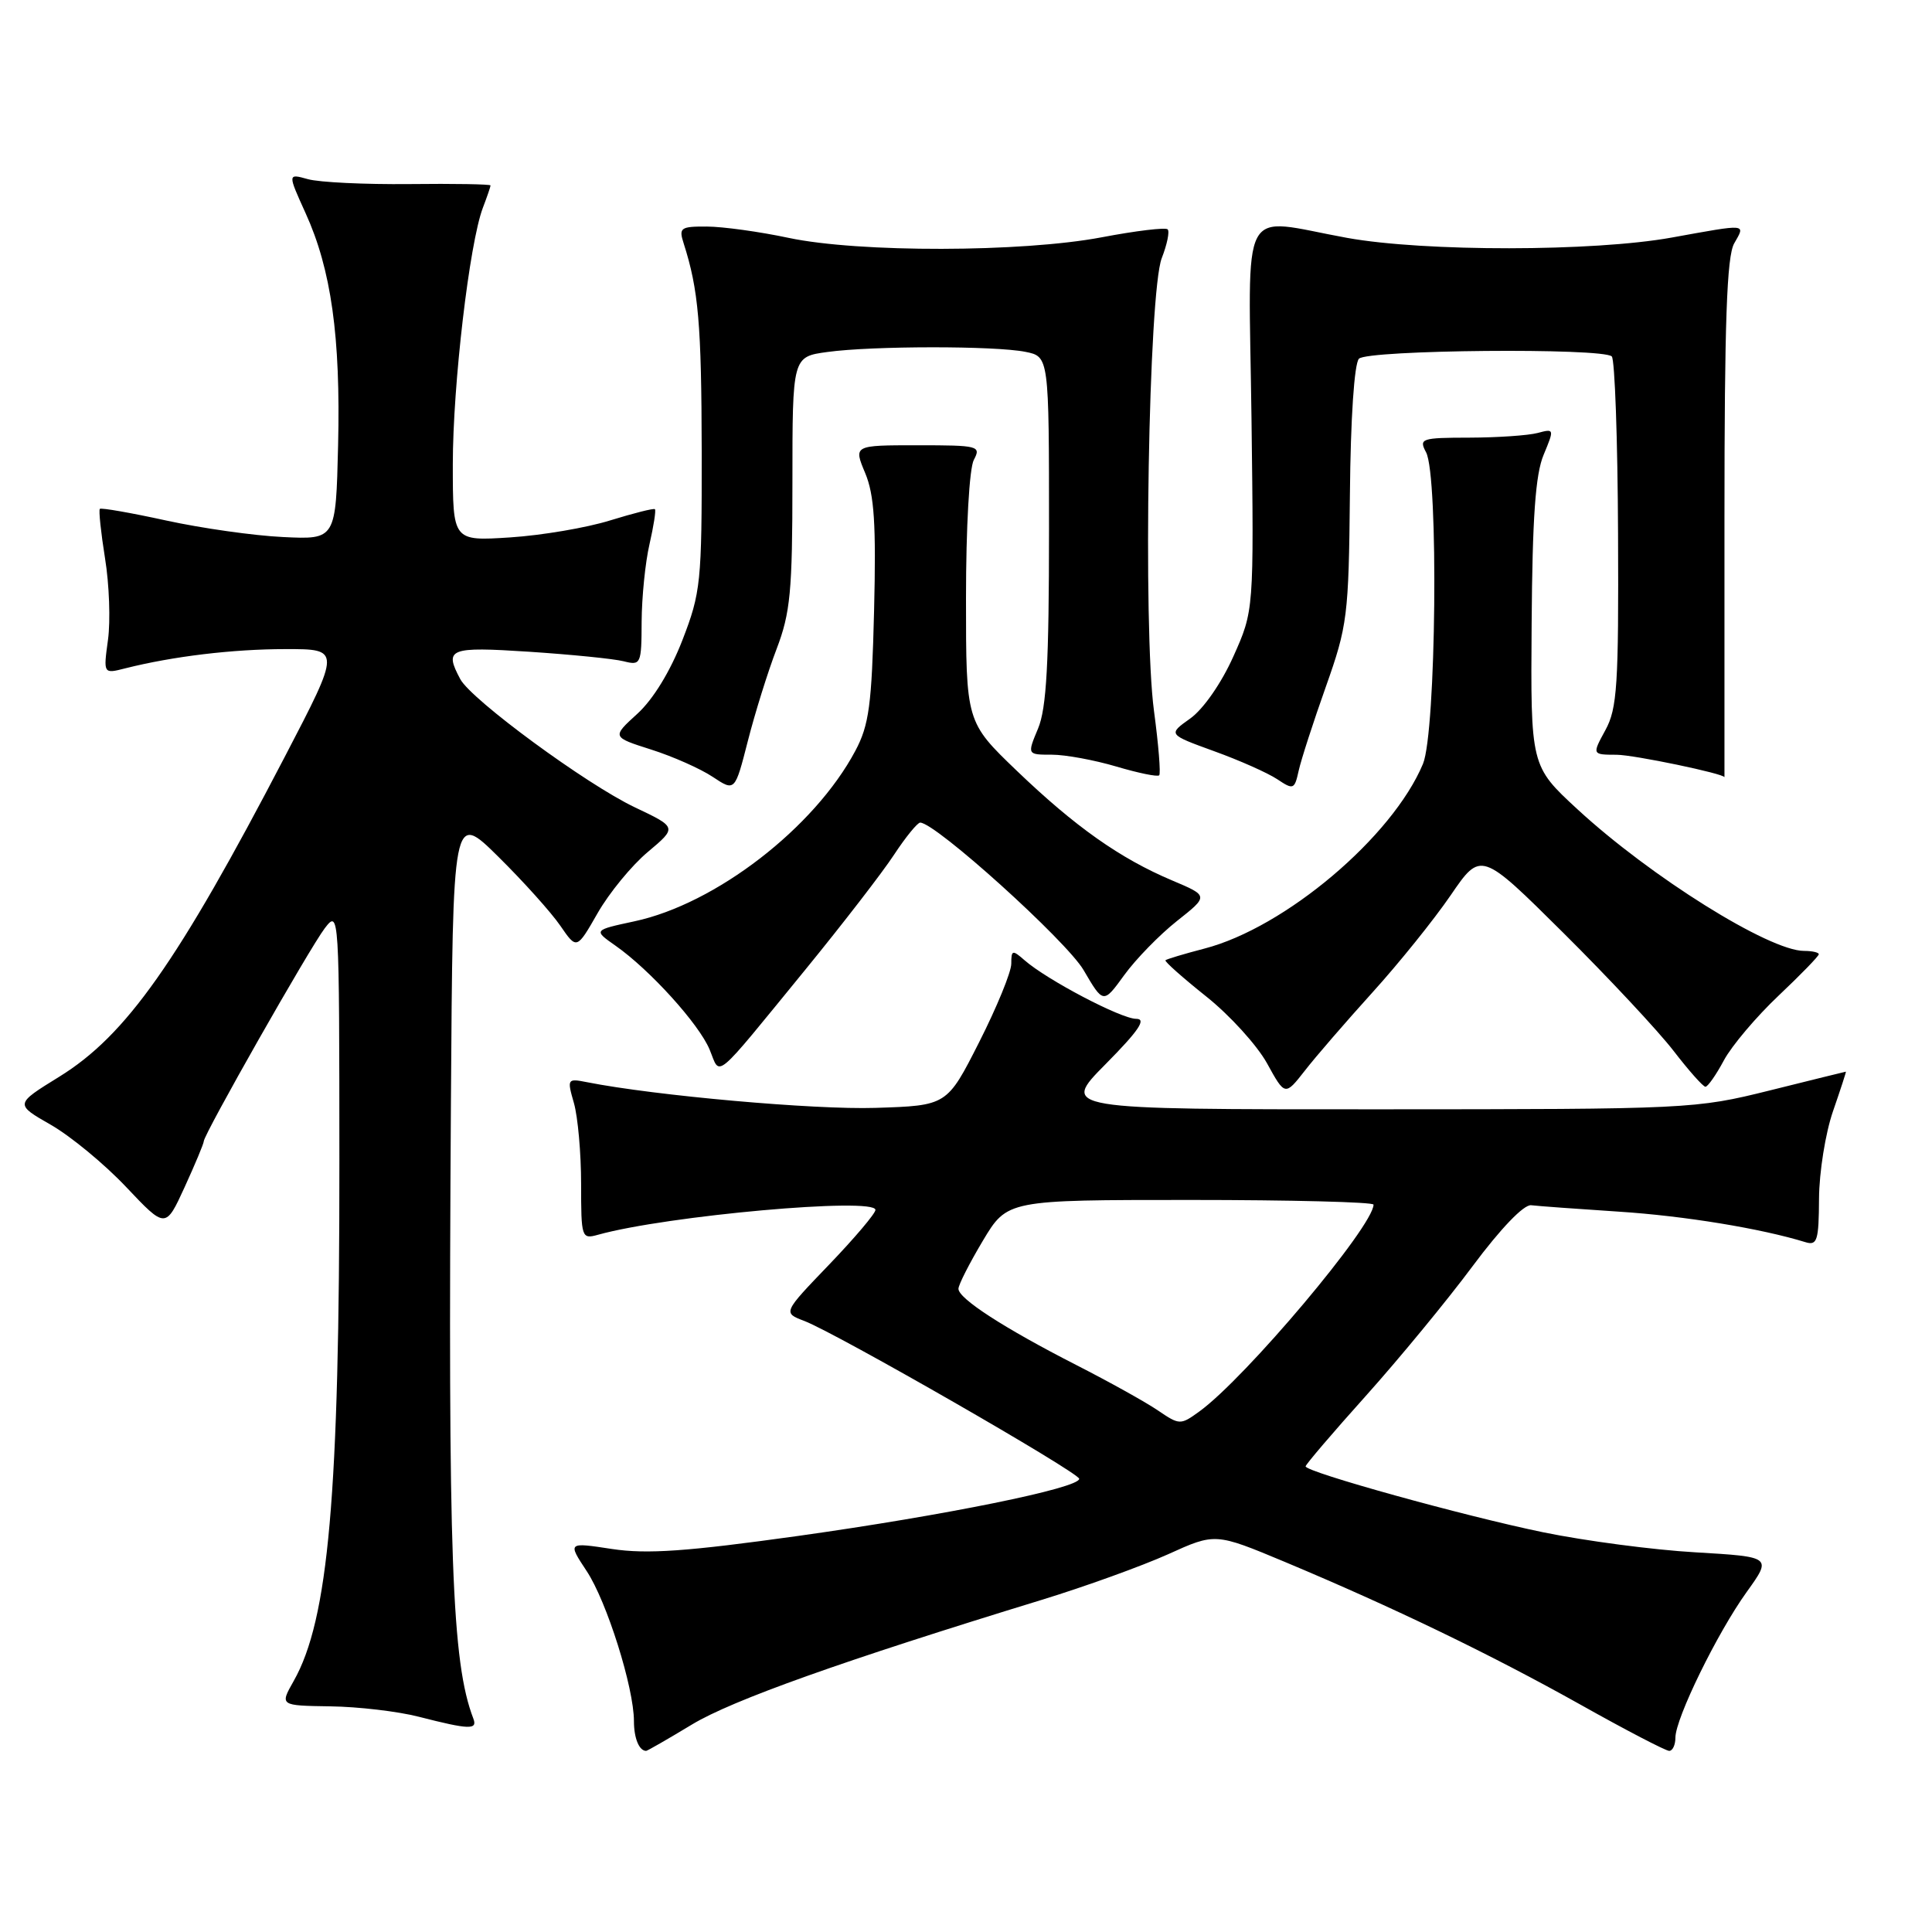 <?xml version="1.0" encoding="UTF-8" standalone="no"?>
<!DOCTYPE svg PUBLIC "-//W3C//DTD SVG 1.1//EN" "http://www.w3.org/Graphics/SVG/1.1/DTD/svg11.dtd" >
<svg xmlns="http://www.w3.org/2000/svg" xmlns:xlink="http://www.w3.org/1999/xlink" version="1.1" viewBox="0 0 256 256">
 <g >
 <path fill="currentColor"
d=" M 91.70 228.50 C 97.05 225.27 111.66 220.07 138.00 212.00 C 143.78 210.23 151.32 207.50 154.77 205.95 C 161.03 203.11 161.03 203.11 170.27 206.97 C 184.61 212.98 197.50 219.20 209.43 225.88 C 215.43 229.25 220.72 232.00 221.18 232.00 C 221.63 232.00 222.00 231.21 222.00 230.25 C 222.00 227.71 227.56 216.34 231.45 210.94 C 234.79 206.29 234.79 206.29 224.64 205.69 C 219.06 205.37 210.00 204.17 204.50 203.04 C 194.00 200.88 173.00 195.05 173.00 194.30 C 173.00 194.06 176.59 189.85 180.99 184.95 C 185.38 180.05 191.75 172.32 195.13 167.77 C 198.87 162.75 201.92 159.58 202.89 159.70 C 203.78 159.81 209.00 160.19 214.50 160.55 C 223.17 161.11 233.35 162.78 239.25 164.60 C 240.79 165.07 241.00 164.36 241.03 158.82 C 241.05 155.34 241.88 150.14 242.88 147.25 C 243.88 144.36 244.65 142.00 244.59 142.00 C 244.54 142.00 240.00 143.12 234.50 144.49 C 224.65 146.94 223.88 146.98 182.53 146.99 C 140.56 147.00 140.56 147.00 146.50 141.00 C 150.90 136.55 151.95 135.00 150.55 135.00 C 148.55 135.00 138.71 129.83 135.75 127.23 C 134.15 125.83 134.00 125.87 134.00 127.70 C 134.00 128.80 132.08 133.48 129.74 138.10 C 125.48 146.50 125.48 146.50 115.99 146.80 C 107.90 147.06 86.80 145.18 77.80 143.40 C 75.17 142.88 75.12 142.94 76.05 146.17 C 76.57 148.00 77.00 152.80 77.00 156.86 C 77.00 164.03 77.06 164.22 79.25 163.61 C 88.33 161.08 116.00 158.60 116.00 160.32 C 116.00 160.79 113.24 164.05 109.87 167.56 C 103.73 173.95 103.73 173.95 106.57 175.03 C 110.80 176.64 143.00 195.13 143.00 195.95 C 143.00 197.18 125.24 200.79 105.75 203.52 C 90.99 205.58 85.75 205.95 81.10 205.25 C 75.21 204.35 75.21 204.35 77.74 208.18 C 80.40 212.20 84.00 223.63 84.00 228.06 C 84.00 230.32 84.69 232.00 85.62 232.00 C 85.77 232.00 88.51 230.43 91.70 228.50 Z  M 62.72 227.72 C 59.86 220.26 59.36 206.46 59.75 146.03 C 60.00 107.56 60.00 107.56 66.04 113.53 C 69.36 116.81 73.05 120.92 74.25 122.67 C 76.42 125.83 76.42 125.83 79.19 120.99 C 80.71 118.33 83.70 114.68 85.84 112.89 C 89.72 109.63 89.72 109.63 84.11 106.97 C 77.68 103.91 62.47 92.74 60.99 89.99 C 58.82 85.93 59.50 85.67 70.13 86.36 C 75.70 86.73 81.33 87.29 82.63 87.62 C 84.92 88.20 85.00 88.02 85.02 82.36 C 85.04 79.14 85.50 74.53 86.06 72.12 C 86.61 69.71 86.94 67.62 86.78 67.47 C 86.63 67.32 83.96 68.00 80.84 68.96 C 77.73 69.93 71.77 70.94 67.59 71.21 C 60.00 71.70 60.00 71.70 60.00 61.52 C 60.00 51.00 62.20 32.24 63.98 27.54 C 64.54 26.07 65.00 24.74 65.00 24.57 C 65.00 24.41 60.16 24.32 54.25 24.39 C 48.34 24.45 42.29 24.16 40.80 23.74 C 38.11 22.99 38.11 22.99 40.49 28.24 C 43.89 35.71 45.14 44.62 44.80 59.00 C 44.50 71.50 44.50 71.50 37.50 71.16 C 33.65 70.98 26.69 69.99 22.02 68.97 C 17.36 67.95 13.41 67.26 13.23 67.43 C 13.06 67.61 13.37 70.56 13.92 74.00 C 14.48 77.43 14.65 82.28 14.31 84.77 C 13.69 89.30 13.69 89.30 16.59 88.56 C 22.89 86.97 30.84 86.01 37.83 86.01 C 45.17 86.00 45.17 86.00 37.75 100.25 C 23.54 127.53 16.73 137.19 7.84 142.68 C 1.96 146.31 1.96 146.31 6.73 149.04 C 9.35 150.54 13.85 154.25 16.72 157.29 C 21.94 162.81 21.94 162.81 24.47 157.29 C 25.86 154.25 27.00 151.52 27.00 151.23 C 27.00 150.31 41.04 125.60 43.04 122.99 C 44.94 120.52 44.96 120.81 44.97 154.00 C 44.99 198.07 43.53 214.61 38.91 222.75 C 37.07 226.00 37.07 226.00 43.78 226.10 C 47.48 226.15 52.75 226.77 55.50 227.48 C 62.18 229.19 63.30 229.23 62.72 227.72 Z  M 181.85 131.51 C 185.34 127.66 190.01 121.86 192.22 118.63 C 196.23 112.77 196.23 112.77 207.17 123.63 C 213.19 129.61 219.75 136.64 221.76 139.25 C 223.77 141.86 225.67 144.00 225.98 144.00 C 226.29 144.00 227.40 142.42 228.43 140.49 C 229.47 138.56 232.73 134.71 235.66 131.94 C 238.60 129.16 241.00 126.69 241.00 126.44 C 241.00 126.20 240.12 126.00 239.05 126.00 C 234.43 126.00 218.71 116.17 209.03 107.24 C 202.81 101.50 202.81 101.50 202.95 82.62 C 203.05 68.60 203.45 62.85 204.54 60.26 C 205.97 56.83 205.95 56.78 203.75 57.37 C 202.51 57.70 198.45 57.98 194.71 57.99 C 188.32 58.00 187.99 58.11 188.96 59.93 C 190.64 63.07 190.30 97.03 188.55 101.22 C 184.51 110.89 170.28 122.92 159.60 125.69 C 156.91 126.39 154.58 127.09 154.43 127.24 C 154.28 127.39 156.70 129.54 159.82 132.03 C 162.94 134.51 166.56 138.50 167.88 140.88 C 170.27 145.22 170.27 145.22 172.89 141.88 C 174.32 140.03 178.36 135.37 181.85 131.51 Z  M 106.70 128.50 C 111.64 122.45 116.94 115.59 118.47 113.25 C 120.01 110.91 121.57 109.00 121.93 109.00 C 123.96 109.00 141.30 124.66 143.58 128.54 C 146.20 133.02 146.20 133.02 148.97 129.20 C 150.50 127.09 153.64 123.87 155.95 122.04 C 160.16 118.71 160.16 118.71 155.33 116.67 C 148.41 113.75 142.47 109.55 134.75 102.15 C 128.00 95.67 128.00 95.67 128.00 79.27 C 128.00 69.88 128.44 62.04 129.04 60.93 C 130.02 59.09 129.66 59.00 121.59 59.00 C 113.10 59.00 113.10 59.00 114.64 62.68 C 115.85 65.57 116.10 69.46 115.82 80.93 C 115.51 93.44 115.16 96.07 113.33 99.50 C 107.91 109.69 94.83 119.78 84.06 122.08 C 78.62 123.25 78.62 123.25 81.56 125.31 C 86.11 128.50 92.63 135.70 94.03 139.08 C 95.51 142.65 94.32 143.64 106.70 128.50 Z  M 102.90 86.00 C 104.73 81.21 105.00 78.35 105.00 63.89 C 105.00 47.27 105.00 47.27 109.64 46.64 C 115.59 45.82 131.82 45.81 135.87 46.62 C 139.00 47.25 139.00 47.25 139.00 70.16 C 139.00 87.90 138.67 93.85 137.55 96.53 C 136.10 100.00 136.10 100.00 139.37 100.00 C 141.17 100.00 145.01 100.71 147.92 101.57 C 150.82 102.43 153.38 102.96 153.60 102.73 C 153.82 102.51 153.51 98.68 152.91 94.21 C 151.43 83.21 152.19 38.67 153.94 34.20 C 154.65 32.38 155.00 30.67 154.72 30.39 C 154.44 30.11 150.52 30.58 146.00 31.44 C 135.41 33.45 113.81 33.49 104.50 31.52 C 100.65 30.70 95.78 30.03 93.68 30.02 C 90.17 30.00 89.92 30.18 90.59 32.25 C 92.56 38.41 92.95 42.93 92.98 59.83 C 93.00 77.18 92.86 78.52 90.42 84.83 C 88.82 88.95 86.54 92.68 84.45 94.58 C 81.07 97.66 81.07 97.66 86.28 99.32 C 89.15 100.23 92.82 101.86 94.44 102.94 C 97.38 104.89 97.38 104.89 99.09 98.20 C 100.03 94.51 101.74 89.03 102.90 86.00 Z  M 175.68 91.00 C 178.54 82.93 178.71 81.64 178.87 65.53 C 178.96 55.43 179.45 48.15 180.07 47.53 C 181.25 46.35 212.40 46.07 213.57 47.23 C 213.97 47.64 214.35 58.21 214.40 70.73 C 214.49 90.77 214.29 93.89 212.72 96.75 C 210.95 100.00 210.95 100.00 214.22 100.01 C 216.49 100.02 228.50 102.52 228.50 102.99 C 228.50 102.99 228.50 87.59 228.50 68.75 C 228.50 42.68 228.81 33.96 229.79 32.25 C 231.29 29.61 231.68 29.64 221.50 31.48 C 211.17 33.35 188.75 33.37 178.50 31.52 C 164.00 28.89 165.45 26.15 165.83 55.46 C 166.15 80.91 166.15 80.91 163.42 87.00 C 161.84 90.53 159.44 93.97 157.72 95.20 C 154.75 97.31 154.75 97.31 160.86 99.53 C 164.22 100.74 167.99 102.42 169.24 103.25 C 171.38 104.68 171.53 104.62 172.08 102.13 C 172.40 100.68 174.02 95.67 175.68 91.00 Z  M 153.43 186.89 C 151.82 185.79 146.94 183.08 142.59 180.86 C 133.04 175.98 127.00 172.07 127.00 170.77 C 127.00 170.24 128.46 167.38 130.23 164.41 C 133.47 159.00 133.47 159.00 157.73 159.00 C 171.08 159.00 182.00 159.28 182.00 159.62 C 182.00 162.45 165.05 182.58 158.93 187.02 C 156.42 188.84 156.30 188.84 153.43 186.89 Z "/>
</g>
</svg>
